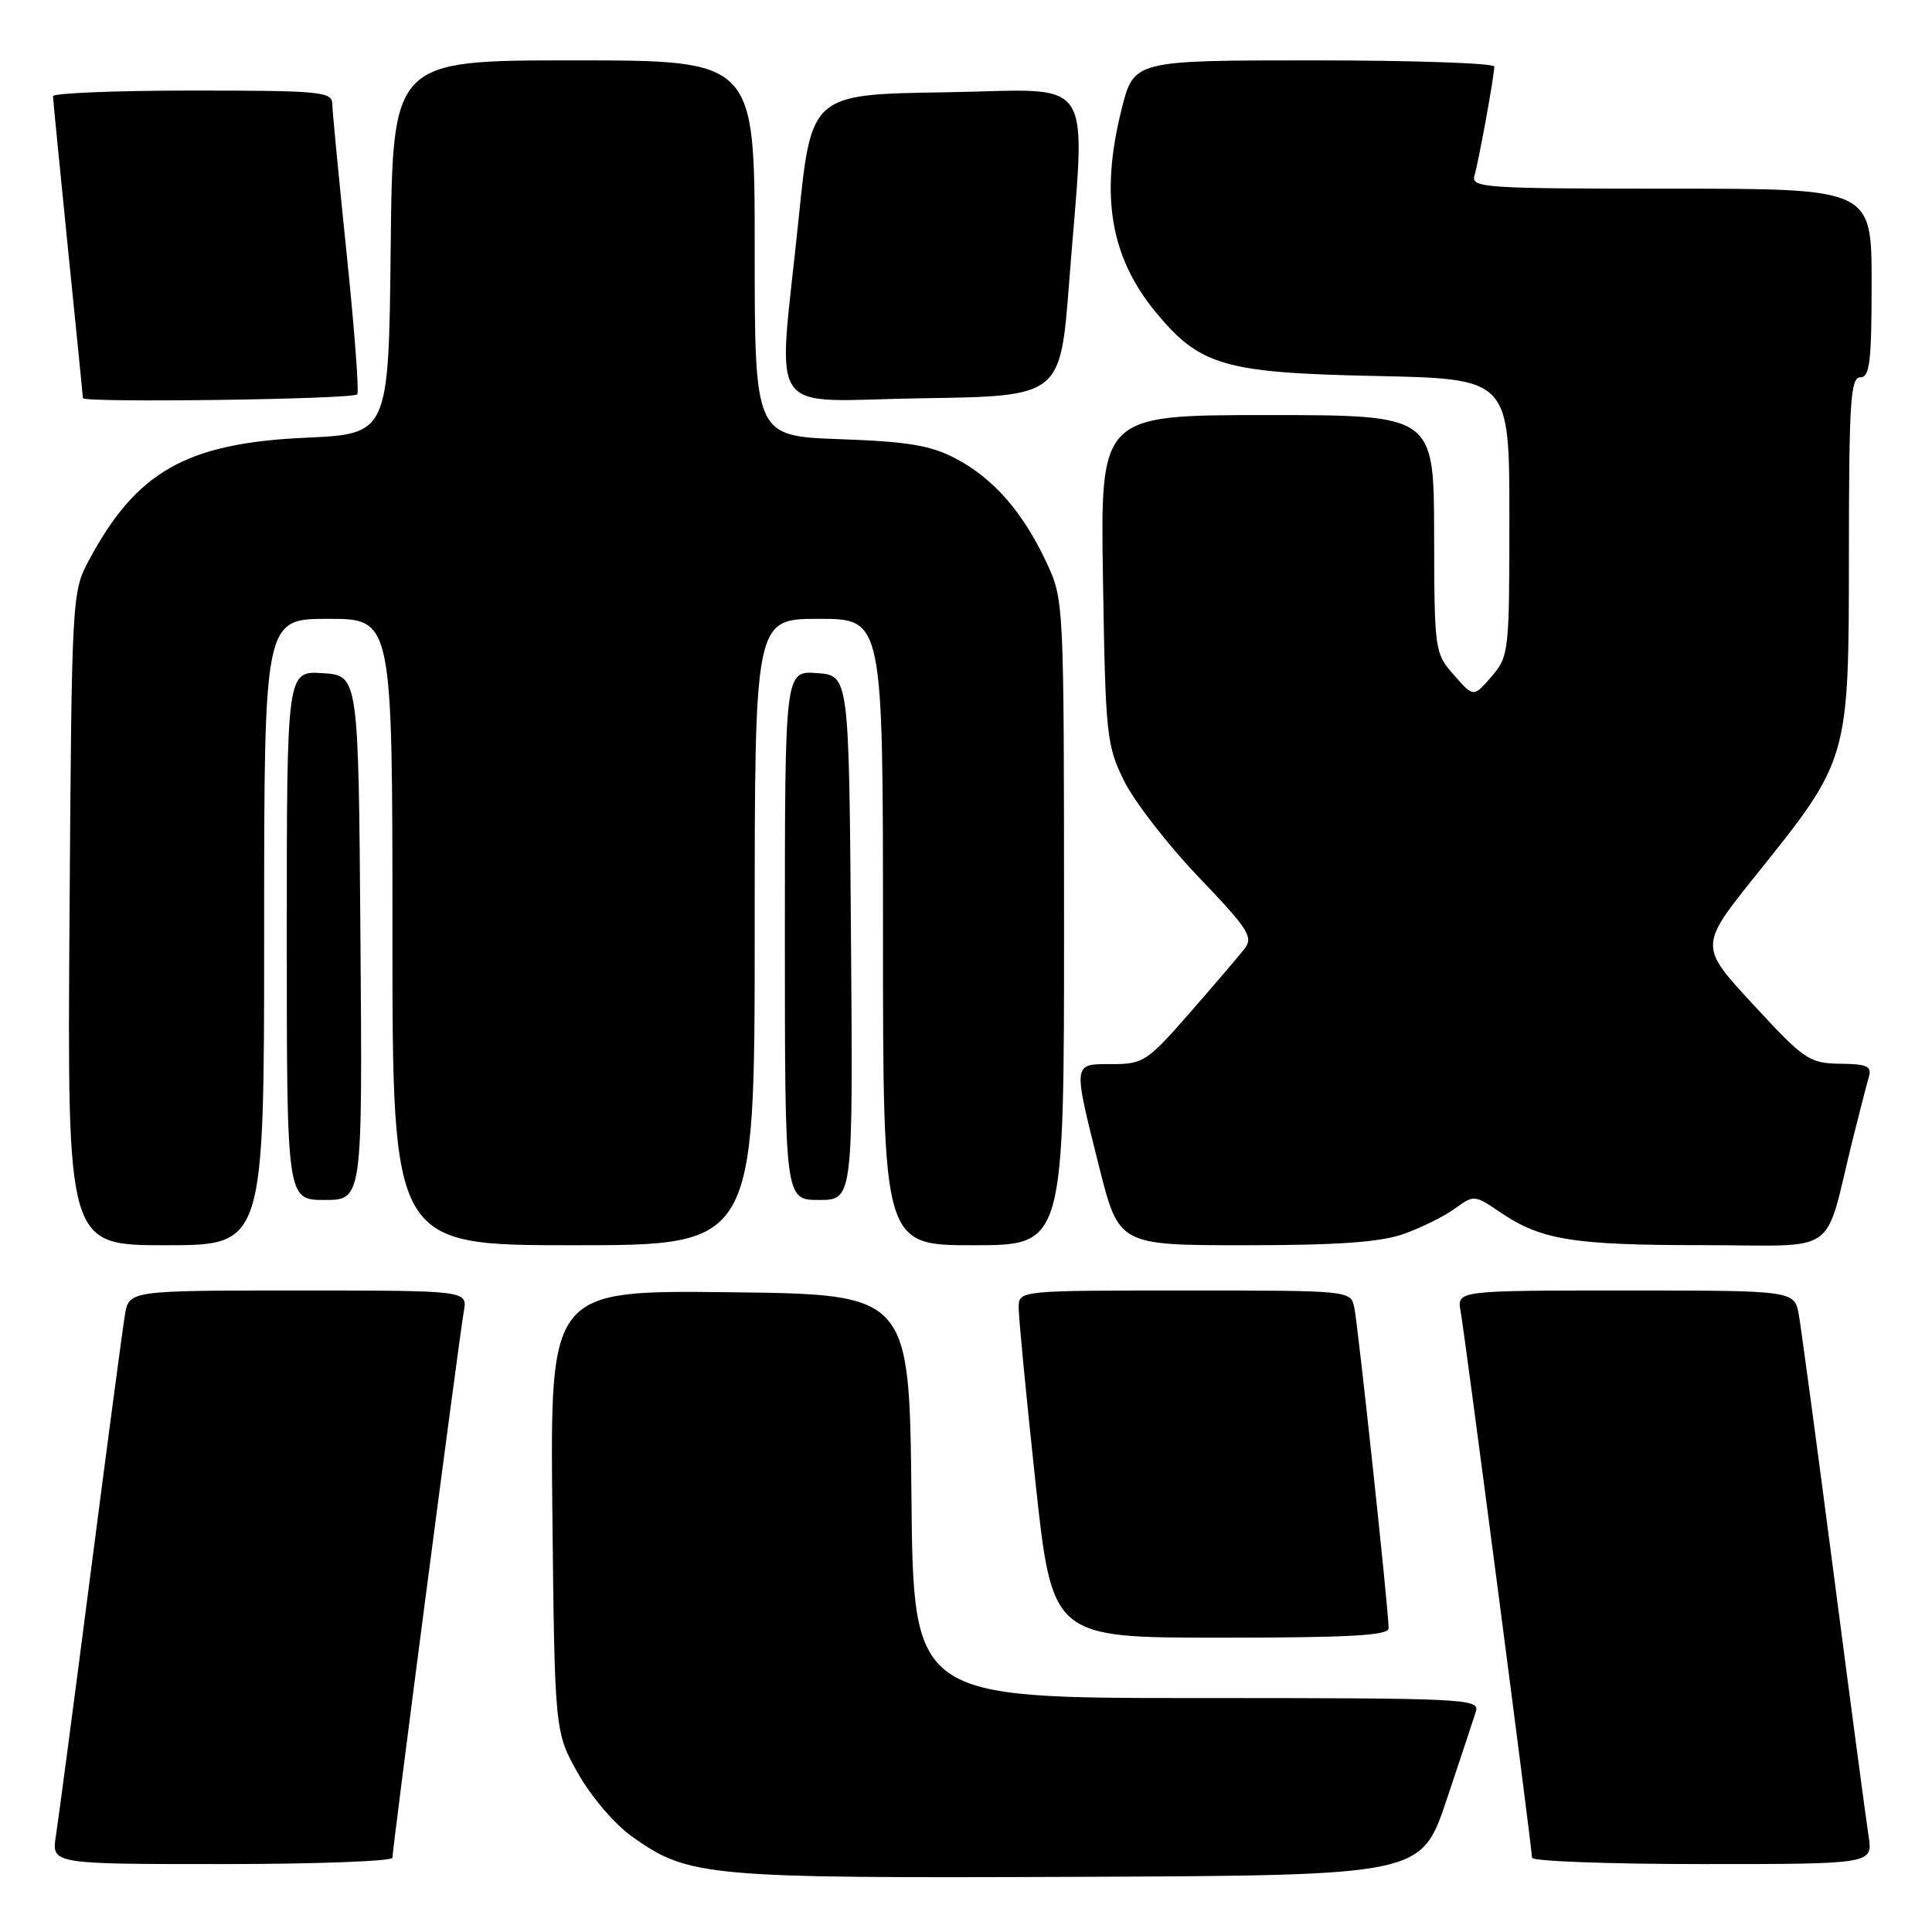 <?xml version="1.0" encoding="UTF-8" standalone="no"?>
<!DOCTYPE svg PUBLIC "-//W3C//DTD SVG 1.1//EN" "http://www.w3.org/Graphics/SVG/1.1/DTD/svg11.dtd" >
<svg xmlns="http://www.w3.org/2000/svg" xmlns:xlink="http://www.w3.org/1999/xlink" version="1.1" viewBox="0 0 256 256">
 <g >
 <path fill="currentColor"
d=" M 191.66 238.55 C 193.49 233.08 195.25 227.79 195.56 226.80 C 196.11 225.09 194.28 225.00 158.58 225.00 C 121.03 225.00 121.03 225.00 120.77 198.25 C 120.50 171.50 120.50 171.50 96.69 171.23 C 72.89 170.96 72.89 170.96 73.19 200.23 C 73.50 229.50 73.50 229.50 76.60 235.00 C 78.34 238.08 81.49 241.77 83.78 243.38 C 91.26 248.69 93.47 248.89 142.91 248.69 C 188.32 248.50 188.32 248.50 191.66 238.55 Z  M 52.00 246.16 C 52.00 244.95 60.87 177.04 61.46 173.75 C 61.95 171.00 61.95 171.00 39.52 171.00 C 17.09 171.00 17.09 171.00 16.55 174.25 C 16.25 176.04 14.20 191.45 12.00 208.50 C 9.80 225.55 7.73 241.19 7.41 243.25 C 6.82 247.00 6.82 247.00 29.41 247.00 C 41.84 247.00 52.00 246.62 52.00 246.16 Z  M 247.59 243.25 C 247.27 241.19 245.19 225.55 242.97 208.50 C 240.75 191.45 238.67 176.04 238.36 174.25 C 237.78 171.00 237.78 171.00 215.41 171.00 C 193.05 171.00 193.05 171.00 193.54 173.75 C 194.13 177.04 203.00 244.95 203.00 246.16 C 203.00 246.62 213.16 247.00 225.59 247.00 C 248.18 247.00 248.18 247.00 247.59 243.25 Z  M 184.00 215.75 C 184.01 213.47 179.94 175.54 179.45 173.25 C 178.96 171.00 178.96 171.00 156.98 171.00 C 135.00 171.00 135.00 171.00 134.98 173.25 C 134.97 174.49 135.96 184.84 137.19 196.25 C 139.42 217.00 139.42 217.00 161.71 217.00 C 178.87 217.00 184.00 216.71 184.00 215.75 Z  M 35.00 123.50 C 35.00 82.00 35.00 82.00 43.50 82.00 C 52.00 82.00 52.00 82.00 52.00 123.50 C 52.00 165.00 52.00 165.00 76.00 165.00 C 100.00 165.00 100.00 165.00 100.00 123.50 C 100.00 82.00 100.00 82.00 108.50 82.00 C 117.00 82.00 117.00 82.00 117.00 123.50 C 117.00 165.00 117.00 165.00 129.00 165.00 C 141.00 165.00 141.00 165.00 140.99 122.25 C 140.98 79.56 140.98 79.49 138.65 74.50 C 135.53 67.84 131.63 63.38 126.62 60.75 C 123.30 59.01 120.31 58.51 111.25 58.19 C 100.00 57.78 100.00 57.78 100.00 32.89 C 100.00 8.00 100.00 8.00 76.02 8.00 C 52.03 8.00 52.03 8.00 51.77 32.75 C 51.50 57.50 51.50 57.50 40.50 58.00 C 24.68 58.72 18.07 62.47 11.76 74.28 C 9.53 78.45 9.50 79.05 9.21 121.75 C 8.92 165.00 8.92 165.00 21.96 165.00 C 35.00 165.00 35.00 165.00 35.00 123.50 Z  M 185.98 163.51 C 188.30 162.69 191.36 161.18 192.77 160.15 C 195.29 158.31 195.38 158.32 198.78 160.63 C 204.22 164.31 208.37 164.99 225.71 164.99 C 244.04 165.00 241.59 166.73 245.49 151.00 C 246.38 147.43 247.34 143.71 247.62 142.75 C 248.05 141.28 247.45 140.99 243.82 140.95 C 239.74 140.89 239.10 140.46 232.32 133.12 C 225.14 125.36 225.14 125.36 232.70 115.93 C 245.02 100.58 244.98 100.71 244.99 73.25 C 245.00 53.25 245.21 50.00 246.50 50.00 C 247.75 50.00 248.00 47.94 248.00 37.50 C 248.00 25.00 248.00 25.00 221.43 25.00 C 196.60 25.00 194.90 24.89 195.38 23.25 C 195.96 21.24 198.00 10.04 198.00 8.82 C 198.00 8.37 187.25 8.00 174.12 8.00 C 150.24 8.00 150.24 8.00 148.62 14.46 C 145.75 25.88 147.12 34.05 153.12 41.34 C 159.00 48.47 162.20 49.40 182.25 49.82 C 200.00 50.19 200.00 50.19 200.00 68.54 C 200.00 86.41 199.94 86.96 197.63 89.65 C 195.25 92.41 195.25 92.41 192.66 89.45 C 190.10 86.55 190.06 86.26 190.03 70.75 C 190.00 55.00 190.00 55.00 167.90 55.00 C 145.80 55.00 145.80 55.00 146.15 76.75 C 146.48 97.42 146.62 98.75 148.94 103.46 C 150.28 106.19 154.73 111.93 158.82 116.21 C 165.47 123.17 166.11 124.17 164.89 125.74 C 164.13 126.71 160.86 130.54 157.61 134.25 C 152.02 140.65 151.48 141.00 147.35 141.00 C 142.10 141.00 142.15 140.66 145.62 154.53 C 148.25 165.00 148.25 165.00 165.00 165.00 C 177.29 165.00 182.87 164.60 185.98 163.51 Z  M 47.76 124.25 C 47.50 89.50 47.50 89.50 42.75 89.20 C 38.00 88.89 38.00 88.89 38.00 123.95 C 38.00 159.00 38.00 159.00 43.01 159.00 C 48.03 159.00 48.03 159.00 47.76 124.25 Z  M 112.76 124.25 C 112.50 89.50 112.50 89.50 108.25 89.19 C 104.00 88.89 104.00 88.89 104.00 123.94 C 104.00 159.00 104.00 159.00 108.51 159.00 C 113.03 159.00 113.03 159.00 112.76 124.25 Z  M 47.34 52.25 C 47.59 51.84 46.95 43.40 45.92 33.50 C 44.90 23.60 44.04 14.71 44.03 13.75 C 44.00 12.15 42.44 12.00 25.50 12.00 C 15.32 12.00 7.01 12.34 7.02 12.75 C 7.03 13.16 7.93 22.27 9.01 33.00 C 10.10 43.73 10.99 52.61 10.99 52.75 C 11.01 53.40 46.94 52.91 47.34 52.25 Z  M 141.66 37.50 C 143.84 9.16 145.62 11.91 125.25 12.23 C 107.50 12.50 107.50 12.50 105.82 29.00 C 103.06 56.01 101.04 53.09 122.25 52.77 C 140.50 52.50 140.50 52.50 141.66 37.50 Z "/>
</g>
</svg>
